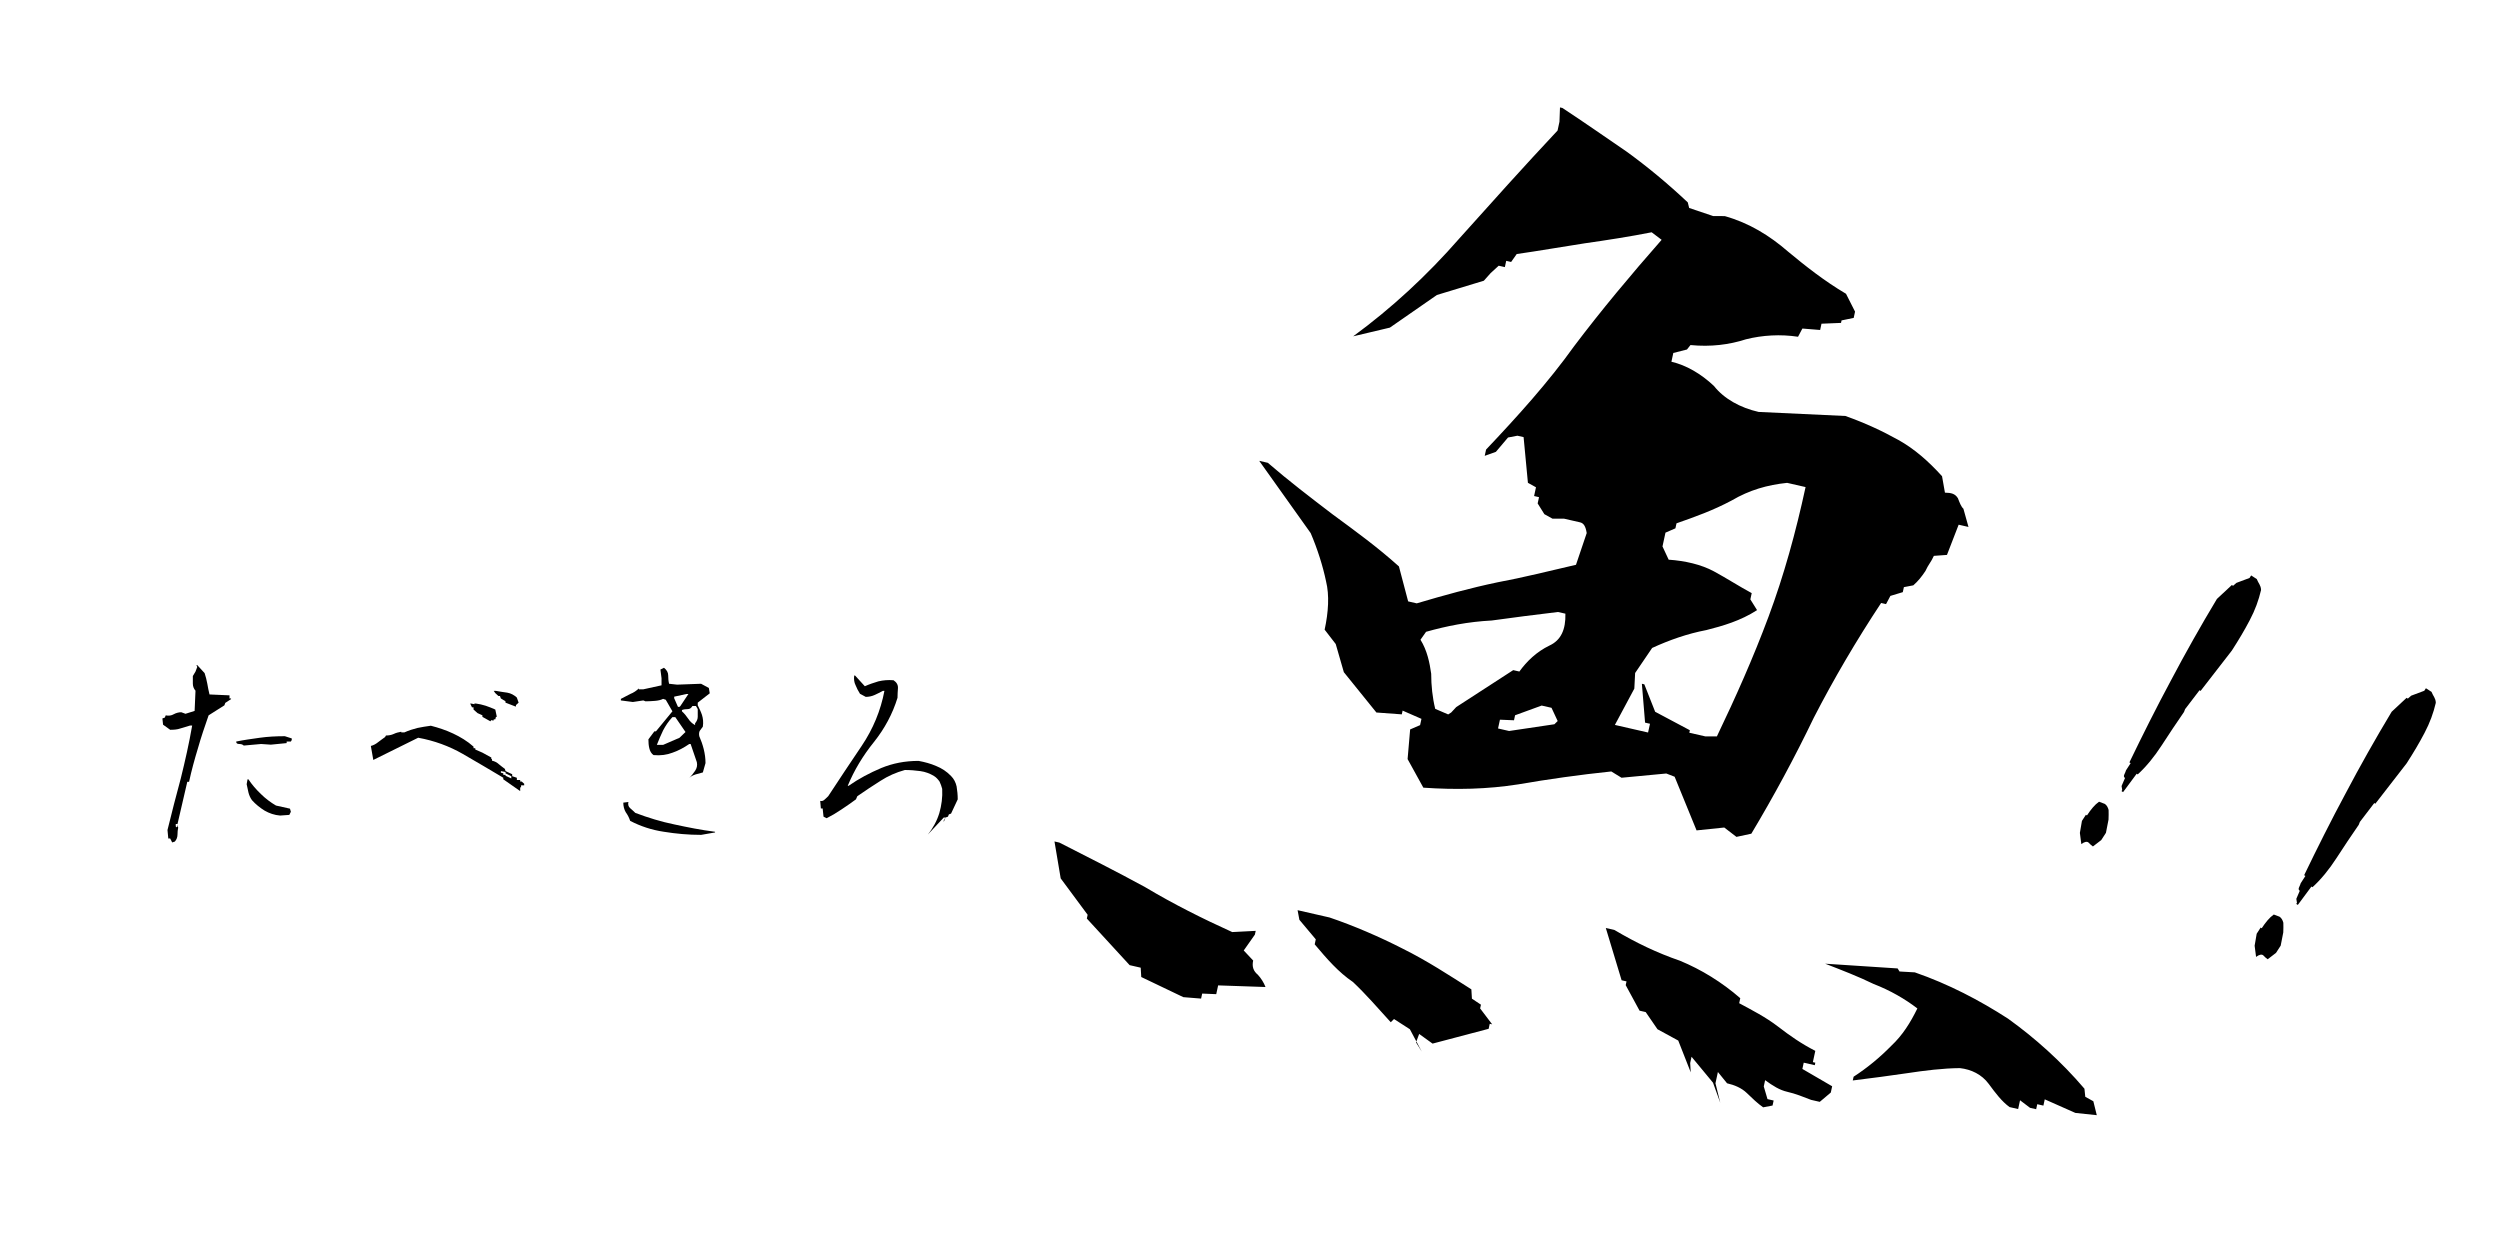 <?xml version="1.0" encoding="UTF-8" standalone="no"?>
<!-- Created with Inkscape (http://www.inkscape.org/) -->

<svg
   width="600"
   height="300"
   viewBox="0 0 158.75 79.375"
   version="1.1"
   id="svg5"
   inkscape:version="1.2.2 (b0a8486, 2022-12-01)"
   sodipodi:docname="描画.svg"
   inkscape:export-filename="描画.svg"
   inkscape:export-xdpi="96"
   inkscape:export-ydpi="96"
   xmlns:inkscape="http://www.inkscape.org/namespaces/inkscape"
   xmlns:sodipodi="http://sodipodi.sourceforge.net/DTD/sodipodi-0.dtd"
   xmlns="http://www.w3.org/2000/svg"
   xmlns:svg="http://www.w3.org/2000/svg">
  <sodipodi:namedview
     id="namedview7"
     pagecolor="#ffffff"
     bordercolor="#000000"
     borderopacity="0.25"
     inkscape:showpageshadow="2"
     inkscape:pageopacity="0.0"
     inkscape:pagecheckerboard="0"
     inkscape:deskcolor="#d1d1d1"
     inkscape:document-units="mm"
     showgrid="false"
     inkscape:lockguides="false"
     showguides="false"
     inkscape:zoom="0.97531385"
     inkscape:cx="407.04846"
     inkscape:cy="100.48048"
     inkscape:window-width="1440"
     inkscape:window-height="876"
     inkscape:window-x="1080"
     inkscape:window-y="1615"
     inkscape:window-maximized="0"
     inkscape:current-layer="layer1" />
  <defs
     id="defs2" />
  <g
     inkscape:label="Layer 1"
     inkscape:groupmode="layer"
     id="layer1">
    <g
       aria-label="魚"
       transform="matrix(0.967,0.221,-0.213,0.986,-2.971,8.194)"
       id="text591"
       style="font-size:80.71px;font-family:KouzanBrushFontGyousyoOTF;-inkscape-font-specification:KouzanBrushFontGyousyoOTF;stroke-width:0.42">
      <path
         d="m 88.714,36.024 1.13,-0.161 v -0.323 l 0.888,-0.161 v -0.565 l 2.986,-0.565 c -0.161,-0.242 -0.404,-0.484 -0.646,-0.646 -0.323,-0.161 -0.484,-0.404 -0.484,-0.807 l -0.726,-0.484 0.484,-1.13 v -0.242 l -1.453,0.404 C 88.876,30.939 86.858,30.455 84.84,29.809 82.822,29.244 80.805,28.76 78.868,28.276 h -0.323 l 0.888,2.179 2.179,1.856 v 0.242 l 3.309,2.26 h 0.726 l 0.161,0.565 z m 15.658,0 -0.484,-0.484 0.081,-0.565 0.969,0.404 3.309,-1.695 v -0.323 h 0.161 l -0.969,-0.807 v -0.242 l -0.646,-0.242 -0.161,-0.565 c -1.614,-0.565 -3.148,-1.13 -4.843,-1.533 -1.614,-0.404 -3.39,-0.726 -5.004,-0.888 h -2.098 l 0.242,0.565 1.291,0.969 v 0.323 c 0.969,0.726 1.856,1.372 2.906,1.776 0.969,0.565 1.856,1.211 2.906,1.937 l 0.161,-0.242 1.13,0.404 z m 19.37,-1.049 -0.565,-1.13 v -0.726 l 0.726,0.565 c 0.484,0 0.969,0.081 1.372,0.323 0.404,0.242 0.807,0.484 1.211,0.646 l 0.565,-0.242 v -0.323 h -0.404 l -0.404,-0.726 v -0.404 c 0.565,0.242 1.049,0.404 1.533,0.404 0.565,0 1.049,0.081 1.614,0.161 h 0.565 l 0.565,-0.726 v -0.404 l -2.098,-0.646 v -0.404 h 0.726 v -0.161 h -0.161 v -0.726 c -0.969,-0.242 -1.776,-0.565 -2.663,-0.969 -0.888,-0.404 -1.856,-0.646 -2.744,-0.888 v -0.323 c -1.372,-0.726 -2.825,-1.211 -4.278,-1.453 -1.534,-0.161 -2.986,-0.484 -4.52,-0.969 h -0.565 l 1.695,2.986 h 0.323 v 0.242 l 1.211,1.372 h 0.404 l 0.969,0.888 1.453,0.404 1.211,1.776 -0.161,-0.565 v -0.404 l 1.695,1.291 z m 7.99,-3.228 c 1.13,-0.404 2.26,-0.807 3.309,-1.211 1.049,-0.404 2.179,-0.807 3.228,-1.049 0.726,-0.081 1.453,0.081 2.018,0.565 0.565,0.484 1.049,0.888 1.614,1.13 h 0.565 v -0.565 l 0.726,0.323 h 0.404 v -0.323 h 0.404 v -0.404 l 2.098,0.404 1.372,-0.161 -0.404,-0.807 -0.565,-0.161 -0.161,-0.484 c -1.856,-1.372 -3.793,-2.421 -5.73,-3.228 -2.018,-0.726 -4.197,-1.291 -6.457,-1.533 l -0.969,0.161 -0.161,-0.161 -4.6,0.726 c 1.13,0.161 2.26,0.323 3.309,0.565 1.13,0.161 2.179,0.484 3.067,0.888 -0.242,0.969 -0.565,1.856 -1.13,2.663 -0.565,0.888 -1.211,1.695 -1.937,2.421 z M 100.901,19.801 c 2.098,-0.323 4.036,-0.807 5.892,-1.533 1.776,-0.726 3.713,-1.453 5.65,-2.098 l 0.726,0.242 2.744,-0.888 0.565,0.081 2.098,2.986 1.695,-0.565 0.888,0.404 0.888,-0.404 c 0.888,-2.583 1.695,-5.327 2.341,-7.99 0.726,-2.663 1.614,-5.327 2.663,-7.99 h 0.323 l 0.161,-0.565 0.726,-0.404 V 0.754 l 0.565,-0.242 c 0.242,-0.323 0.404,-0.646 0.565,-1.049 0.081,-0.404 0.242,-0.646 0.323,-1.049 l 0.807,-0.242 0.323,-2.018 h 0.646 l -0.565,-1.049 c -0.161,-0.081 -0.323,-0.323 -0.484,-0.565 -0.242,-0.242 -0.484,-0.242 -0.888,-0.161 l -0.404,-0.969 c -1.049,-0.726 -2.098,-1.291 -3.228,-1.614 -1.13,-0.323 -2.26,-0.565 -3.632,-0.726 l -5.488,0.969 c -1.211,0 -2.341,-0.323 -3.148,-0.969 -0.969,-0.565 -2.018,-0.888 -2.986,-0.888 v -0.565 l 0.807,-0.404 0.161,-0.323 c 1.291,-0.161 2.421,-0.565 3.39,-1.13 0.969,-0.484 2.098,-0.807 3.228,-0.888 l 0.161,-0.565 1.13,-0.161 v -0.404 l 1.211,-0.323 v -0.161 l 0.726,-0.323 v -0.404 l -0.807,-0.969 c -1.533,-0.484 -2.906,-1.13 -4.197,-1.776 -1.372,-0.726 -2.825,-1.211 -4.439,-1.291 l -0.726,0.161 -1.614,-0.161 -0.161,-0.323 c -1.533,-0.888 -2.986,-1.614 -4.52,-2.26 -1.453,-0.565 -3.067,-1.211 -4.6,-1.776 h -0.161 l 0.161,0.888 v 0.565 c -1.614,2.663 -3.148,5.327 -4.681,7.99 -1.533,2.744 -3.309,5.246 -5.327,7.506 l 2.179,-1.049 2.502,-2.663 2.744,-1.533 0.323,-0.565 0.404,-0.565 h 0.404 v -0.404 h 0.323 l 0.242,-0.565 c 1.291,-0.484 2.663,-1.049 4.116,-1.614 1.291,-0.484 2.744,-1.049 4.035,-1.614 l 0.726,0.323 c -1.453,2.583 -2.825,5.165 -4.035,7.748 -1.13,2.583 -2.583,5.085 -4.116,7.587 v 0.404 l 0.646,-0.404 0.565,-1.049 0.565,-0.242 h 0.404 l 0.888,2.744 0.565,0.161 V 0.35 h 0.323 v 0.404 l 0.565,0.565 0.565,0.161 0.726,-0.161 c 0.404,0 0.726,0 1.049,0 0.242,0 0.404,0.161 0.565,0.565 l -0.242,2.098 c -1.533,0.726 -3.148,1.533 -4.681,2.179 -1.614,0.726 -3.148,1.533 -4.762,2.421 H 97.431 L 96.382,6.565 C 94.767,5.677 93.234,5.031 91.539,4.305 89.925,3.578 88.311,2.852 86.777,2.045 h -0.565 l 4.197,3.713 c 0.646,0.888 1.211,1.856 1.614,2.744 0.404,0.807 0.565,1.856 0.565,2.986 l 0.888,0.726 0.888,1.614 2.583,2.018 1.614,-0.242 v -0.242 l 1.291,0.242 v 0.404 l -0.565,0.404 0.242,1.856 z m 0.726,-5.004 -0.161,0.161 -0.888,-0.161 c -0.323,-0.646 -0.565,-1.372 -0.726,-2.098 -0.242,-0.646 -0.565,-1.372 -1.13,-1.937 l 0.242,-0.565 c 1.211,-0.646 2.502,-1.211 3.955,-1.614 1.291,-0.484 2.663,-0.969 4.035,-1.453 h 0.484 c 0.242,0.969 0.081,1.695 -0.565,2.179 -0.726,0.565 -1.211,1.291 -1.533,2.018 h -0.404 l -3.067,3.067 z m 6.618,-0.726 -2.744,1.049 h -0.726 v -0.565 l 0.888,-0.161 v -0.323 l 1.533,-0.969 h 0.646 l 0.565,0.726 z m 5.973,-0.807 h -2.179 l 0.726,-2.502 -0.161,-0.969 0.726,-1.776 c 0.969,-0.726 2.018,-1.372 3.148,-1.856 0.969,-0.484 2.018,-1.049 2.906,-1.937 L 118.819,3.659 V 3.256 c -0.888,-0.242 -1.776,-0.565 -2.663,-0.807 -0.888,-0.242 -1.937,-0.242 -2.986,-0.081 l -0.565,-0.726 V 0.754 L 113.169,0.35 V 0.027 c 1.049,-0.646 2.098,-1.291 3.148,-2.179 0.969,-0.888 2.018,-1.453 3.228,-1.856 h 1.211 c 0,2.906 -0.161,5.73 -0.565,8.475 -0.404,2.744 -0.969,5.408 -1.614,8.071 l -0.726,0.161 h -1.049 v -0.161 l -2.421,-0.646 -1.049,-1.533 h -0.161 l 0.726,2.341 h 0.323 z"
         id="path762" />
    </g>
    <g
       aria-label="たべきろ"
       id="text640"
       style="font-size:14.111px;font-family:KouzanBrushFontGyousyoOTF;-inkscape-font-specification:KouzanBrushFontGyousyoOTF;stroke-width:0.265">
      <path
         d="m 10.934,53.495 0.169,-0.056 c 0.113,-0.127 0.169,-0.282 0.169,-0.452 0,-0.155 0.014,-0.296 0.042,-0.423 l -0.042,-0.24 0.621,-2.681 h 0.113 c 0.155,-0.72 0.353,-1.439 0.564,-2.131 0.198,-0.706 0.437,-1.397 0.677,-2.088 l 1.002,-0.635 0.056,-0.155 0.367,-0.24 v -0.042 h -0.099 v -0.198 l -1.27,-0.056 c -0.056,-0.226 -0.099,-0.452 -0.141,-0.691 -0.042,-0.226 -0.099,-0.452 -0.169,-0.663 l -0.466,-0.508 h -0.056 l 0.056,0.113 -0.113,0.296 -0.169,0.282 c 0,0.169 0,0.339 0,0.48 0,0.169 0.056,0.325 0.169,0.452 l -0.056,1.284 -0.579,0.183 -0.268,-0.099 c -0.155,0 -0.325,0.042 -0.48,0.127 -0.141,0.085 -0.325,0.113 -0.508,0.071 l -0.056,0.141 -0.155,0.056 0.042,0.395 0.452,0.325 c 0.226,0 0.452,-0.014 0.649,-0.085 0.183,-0.056 0.395,-0.113 0.607,-0.183 h 0.141 c -0.198,1.143 -0.452,2.258 -0.72,3.344 -0.296,1.087 -0.579,2.201 -0.847,3.288 l 0.056,0.593 v -0.056 h 0.113 z m 0.339,-1.016 -0.056,0.056 -0.056,-0.056 v -0.155 h 0.113 z m 6.505,-0.691 0.593,-0.042 0.099,-0.198 -0.056,-0.198 -0.889,-0.198 c -0.339,-0.198 -0.677,-0.452 -0.96,-0.734 -0.31,-0.296 -0.564,-0.593 -0.79,-0.931 h -0.056 l -0.056,0.31 c 0.042,0.169 0.071,0.353 0.113,0.522 0.042,0.169 0.113,0.339 0.226,0.494 0.226,0.254 0.508,0.48 0.804,0.663 0.296,0.169 0.621,0.282 0.974,0.31 z m -2.3,-4.445 1.101,-0.099 0.621,0.042 1.002,-0.099 v -0.099 h 0.268 l 0.056,-0.099 v -0.099 L 18.088,46.749 c -0.564,0 -1.087,0.028 -1.595,0.099 -0.508,0.071 -1.016,0.141 -1.496,0.24 0,0.099 0.056,0.155 0.183,0.155 0.127,0 0.226,0.028 0.296,0.099 z"
         id="path753" />
      <path
         d="m 33.032,50.235 v -0.24 h 0.056 v -0.127 h 0.198 v -0.099 l -0.155,-0.141 h -0.099 v -0.099 h -0.212 v -0.141 l -0.296,-0.099 v -0.127 l -0.423,-0.198 -0.042,-0.141 c -0.127,-0.099 -0.254,-0.183 -0.381,-0.296 -0.127,-0.113 -0.254,-0.183 -0.437,-0.226 v -0.099 H 31.198 v -0.099 l -0.564,-0.31 -0.452,-0.198 v -0.085 h -0.113 v -0.099 c -0.395,-0.353 -0.847,-0.621 -1.298,-0.833 -0.452,-0.212 -0.917,-0.367 -1.411,-0.494 -0.296,0.042 -0.593,0.085 -0.847,0.141 -0.282,0.071 -0.55,0.155 -0.833,0.282 h -0.198 v -0.042 c -0.169,0.028 -0.339,0.071 -0.48,0.141 -0.155,0.071 -0.325,0.099 -0.494,0.099 l -0.056,0.099 c -0.127,0.099 -0.268,0.183 -0.423,0.31 -0.155,0.127 -0.31,0.212 -0.48,0.254 l 0.155,0.889 2.85,-1.411 c 1.016,0.183 1.976,0.536 2.836,1.03 0.875,0.508 1.722,1.002 2.568,1.51 v 0.099 z M 32.467,49.431 32.101,49.261 v -0.155 l 0.367,0.183 z M 32.101,49.205 h -0.141 v -0.099 l -0.155,-0.042 v -0.099 l 0.296,0.056 z m -0.96,-3.401 0.056,-0.085 0.042,0.028 h 0.113 v -0.071 h 0.099 l 0.042,-0.155 h 0.056 L 31.451,45.056 C 31.24,44.957 31.042,44.887 30.845,44.816 30.633,44.746 30.421,44.703 30.224,44.675 h -0.099 v 0.042 l -0.212,-0.042 h -0.056 l 0.113,0.24 h 0.099 v 0.141 l 0.254,0.226 0.31,0.141 v 0.099 z m 1.58,-0.945 h 0.042 v -0.085 l 0.169,-0.155 -0.113,-0.325 c -0.169,-0.155 -0.367,-0.268 -0.607,-0.31 -0.226,-0.028 -0.48,-0.071 -0.72,-0.113 h -0.141 l 0.099,0.141 0.198,0.183 h 0.099 l 0.056,0.155 0.296,0.183 v 0.085 z"
         id="path755" />
      <path
         d="m 44.518,53.015 0.889,-0.155 v -0.042 C 44.518,52.704 43.672,52.535 42.825,52.352 41.992,52.182 41.16,51.928 40.341,51.618 40.243,51.519 40.13,51.42 40.017,51.321 39.904,51.223 39.862,51.082 39.904,50.926 l -0.325,0.042 c 0,0.226 0.056,0.437 0.155,0.607 0.113,0.155 0.212,0.339 0.282,0.55 0.649,0.339 1.369,0.579 2.131,0.691 0.776,0.127 1.566,0.198 2.371,0.198 z m -0.748,-3.612 c 0.085,-0.099 0.226,-0.169 0.395,-0.226 0.169,-0.042 0.31,-0.085 0.466,-0.127 l 0.169,-0.593 c 0,-0.31 -0.042,-0.593 -0.113,-0.889 -0.071,-0.282 -0.169,-0.564 -0.282,-0.818 -0.028,-0.141 -0.014,-0.254 0.028,-0.339 0.056,-0.071 0.127,-0.169 0.198,-0.268 0.042,-0.282 0.014,-0.522 -0.056,-0.748 -0.071,-0.212 -0.169,-0.409 -0.268,-0.607 v -0.169 l 0.762,-0.593 -0.056,-0.339 -0.494,-0.268 -1.524,0.056 -0.508,-0.056 c -0.042,-0.169 -0.056,-0.353 -0.056,-0.536 0,-0.169 -0.085,-0.339 -0.268,-0.48 l -0.226,0.113 0.071,0.55 v 0.452 l -1.157,0.254 h -0.282 v -0.056 c -0.155,0.141 -0.325,0.268 -0.55,0.353 -0.226,0.113 -0.409,0.212 -0.593,0.31 v 0.099 l 0.762,0.099 0.663,-0.099 0.141,0.056 c 0.198,0 0.395,-0.014 0.593,-0.028 0.198,-0.014 0.381,-0.056 0.522,-0.127 l 0.169,0.056 0.423,0.734 -1.044,1.27 h -0.099 l -0.381,0.508 c 0,0.198 0.014,0.395 0.056,0.564 0.042,0.183 0.127,0.339 0.268,0.437 0.452,0.042 0.847,-0.014 1.214,-0.155 0.367,-0.127 0.706,-0.31 1.058,-0.55 h 0.085 l 0.395,1.157 c 0.042,0.212 0,0.381 -0.113,0.55 -0.113,0.169 -0.24,0.325 -0.367,0.452 z m -0.621,-2.554 -1.044,0.452 h -0.395 c 0.113,-0.31 0.254,-0.607 0.395,-0.917 0.155,-0.296 0.353,-0.593 0.593,-0.847 h 0.183 l 0.649,0.945 z m 0.988,-0.804 c -0.183,-0.099 -0.325,-0.24 -0.437,-0.409 -0.113,-0.169 -0.24,-0.325 -0.395,-0.466 v -0.085 c 0.113,-0.042 0.24,-0.056 0.367,-0.056 0.127,0 0.226,-0.071 0.296,-0.198 h 0.226 l 0.113,0.198 c 0,0.169 0,0.325 0,0.48 0,0.155 -0.056,0.282 -0.169,0.423 z m -0.931,-1.214 -0.056,0.056 h -0.099 l -0.24,-0.55 v -0.099 l 0.776,-0.169 h 0.127 z"
         id="path757" />
      <path
         d="m 58.912,53.001 1.016,-1.087 h 0.113 l -0.113,0.183 v 0.099 l 0.113,-0.282 0.155,-0.056 0.056,-0.141 0.141,-0.056 0.423,-0.903 c 0,-0.296 -0.028,-0.55 -0.071,-0.818 -0.056,-0.254 -0.169,-0.48 -0.353,-0.663 -0.268,-0.282 -0.593,-0.494 -0.945,-0.635 -0.353,-0.155 -0.734,-0.254 -1.115,-0.325 -0.875,0 -1.651,0.155 -2.371,0.452 -0.734,0.31 -1.425,0.677 -2.074,1.129 h -0.056 c 0.409,-0.988 0.96,-1.905 1.665,-2.78 0.677,-0.847 1.185,-1.792 1.496,-2.808 0,-0.198 0.014,-0.395 0.028,-0.607 0.014,-0.212 -0.085,-0.381 -0.282,-0.508 -0.353,-0.028 -0.663,0 -0.96,0.071 -0.282,0.085 -0.579,0.183 -0.861,0.31 L 54.297,42.897 h -0.056 c -0.028,0.24 0,0.437 0.085,0.607 0.071,0.183 0.169,0.367 0.282,0.55 l 0.367,0.198 c 0.198,0 0.395,-0.042 0.579,-0.127 0.155,-0.071 0.325,-0.155 0.508,-0.254 h 0.099 c -0.24,1.256 -0.72,2.413 -1.439,3.485 -0.734,1.087 -1.439,2.145 -2.131,3.203 -0.071,0.071 -0.141,0.141 -0.226,0.212 -0.085,0.085 -0.183,0.113 -0.282,0.085 l 0.042,0.48 h 0.113 l 0.056,0.522 0.198,0.099 c 0.31,-0.155 0.621,-0.339 0.931,-0.55 0.325,-0.212 0.621,-0.423 0.931,-0.649 l 0.085,-0.198 c 0.494,-0.339 0.988,-0.677 1.468,-0.974 0.48,-0.31 0.988,-0.536 1.552,-0.691 0.353,0 0.663,0.028 0.988,0.071 0.31,0.042 0.607,0.155 0.861,0.31 0.141,0.085 0.254,0.212 0.353,0.353 0.071,0.155 0.127,0.296 0.169,0.466 0.028,0.536 -0.042,1.044 -0.183,1.538 -0.155,0.508 -0.409,0.96 -0.734,1.369 z"
         id="path759" />
    </g>
    <g
       aria-label="！！"
       transform="matrix(0.584,0.377,-0.781,1.209,17.074,-34.794)"
       id="text695"
       style="font-size:19.001px;font-family:KouzanBrushFontGyousyoOTF;-inkscape-font-specification:KouzanBrushFontGyousyoOTF;stroke-width:0.356">
      <path
         d="m 208.077,8.229 c 0.133,-0.171 0.304,-0.247 0.494,-0.228 0.171,0.019 0.342,0.038 0.513,0.038 l 0.323,-0.437 V 7.222 L 208.951,6.671 c -0.171,-0.133 -0.304,-0.247 -0.475,-0.361 -0.171,-0.076 -0.38,-0.133 -0.589,-0.133 l -0.551,0.057 c -0.095,0.114 -0.152,0.228 -0.19,0.361 -0.038,0.133 -0.057,0.285 -0.057,0.437 h -0.114 v 0.323 l 0.437,0.494 z m 0.456,-2.926 h 0.171 l 0.133,-1.007 h 0.114 c 0.266,-0.494 0.399,-1.045 0.399,-1.653 0,-0.589 0.019,-1.178 0.057,-1.767 l -0.057,-0.133 0.171,-1.045 h 0.114 l 0.399,-2.242 c 0,-0.551 -0.038,-1.064 -0.133,-1.558 -0.095,-0.513 -0.304,-0.95 -0.627,-1.387 -0.133,-0.095 -0.266,-0.133 -0.399,-0.171 -0.152,-0.038 -0.304,-0.076 -0.475,-0.133 h -0.608 v 0.133 l -0.76,0.494 -0.114,0.19 h -0.133 l -0.456,0.874 c 0.095,1.406 0.266,2.774 0.513,4.123 0.228,1.368 0.532,2.698 0.874,4.028 h 0.133 v 0.38 c 0.019,0.038 0.057,0.095 0.076,0.19 0.019,0.076 0.095,0.114 0.228,0.114 l 0.133,0.38 0.247,0.133 z"
         id="path765" />
      <path
         d="m 227.078,8.229 c 0.133,-0.171 0.304,-0.247 0.494,-0.228 0.171,0.019 0.342,0.038 0.513,0.038 l 0.323,-0.437 V 7.222 L 227.952,6.671 c -0.171,-0.133 -0.304,-0.247 -0.475,-0.361 -0.171,-0.076 -0.38,-0.133 -0.589,-0.133 l -0.551,0.057 c -0.095,0.114 -0.152,0.228 -0.19,0.361 -0.038,0.133 -0.057,0.285 -0.057,0.437 h -0.114 v 0.323 l 0.437,0.494 z m 0.456,-2.926 h 0.171 l 0.133,-1.007 h 0.114 c 0.266,-0.494 0.399,-1.045 0.399,-1.653 0,-0.589 0.019,-1.178 0.057,-1.767 l -0.057,-0.133 0.171,-1.045 h 0.114 l 0.399,-2.242 c 0,-0.551 -0.038,-1.064 -0.133,-1.558 -0.095,-0.513 -0.304,-0.95 -0.627,-1.387 -0.133,-0.095 -0.266,-0.133 -0.399,-0.171 -0.152,-0.038 -0.304,-0.076 -0.475,-0.133 h -0.608 v 0.133 l -0.76,0.494 -0.114,0.19 h -0.133 l -0.456,0.874 c 0.095,1.406 0.266,2.774 0.513,4.123 0.228,1.368 0.532,2.698 0.874,4.028 h 0.133 v 0.38 c 0.019,0.038 0.057,0.095 0.076,0.19 0.019,0.076 0.095,0.114 0.228,0.114 l 0.133,0.38 0.247,0.133 z"
         id="path767" />
    </g>
  </g>
</svg>
